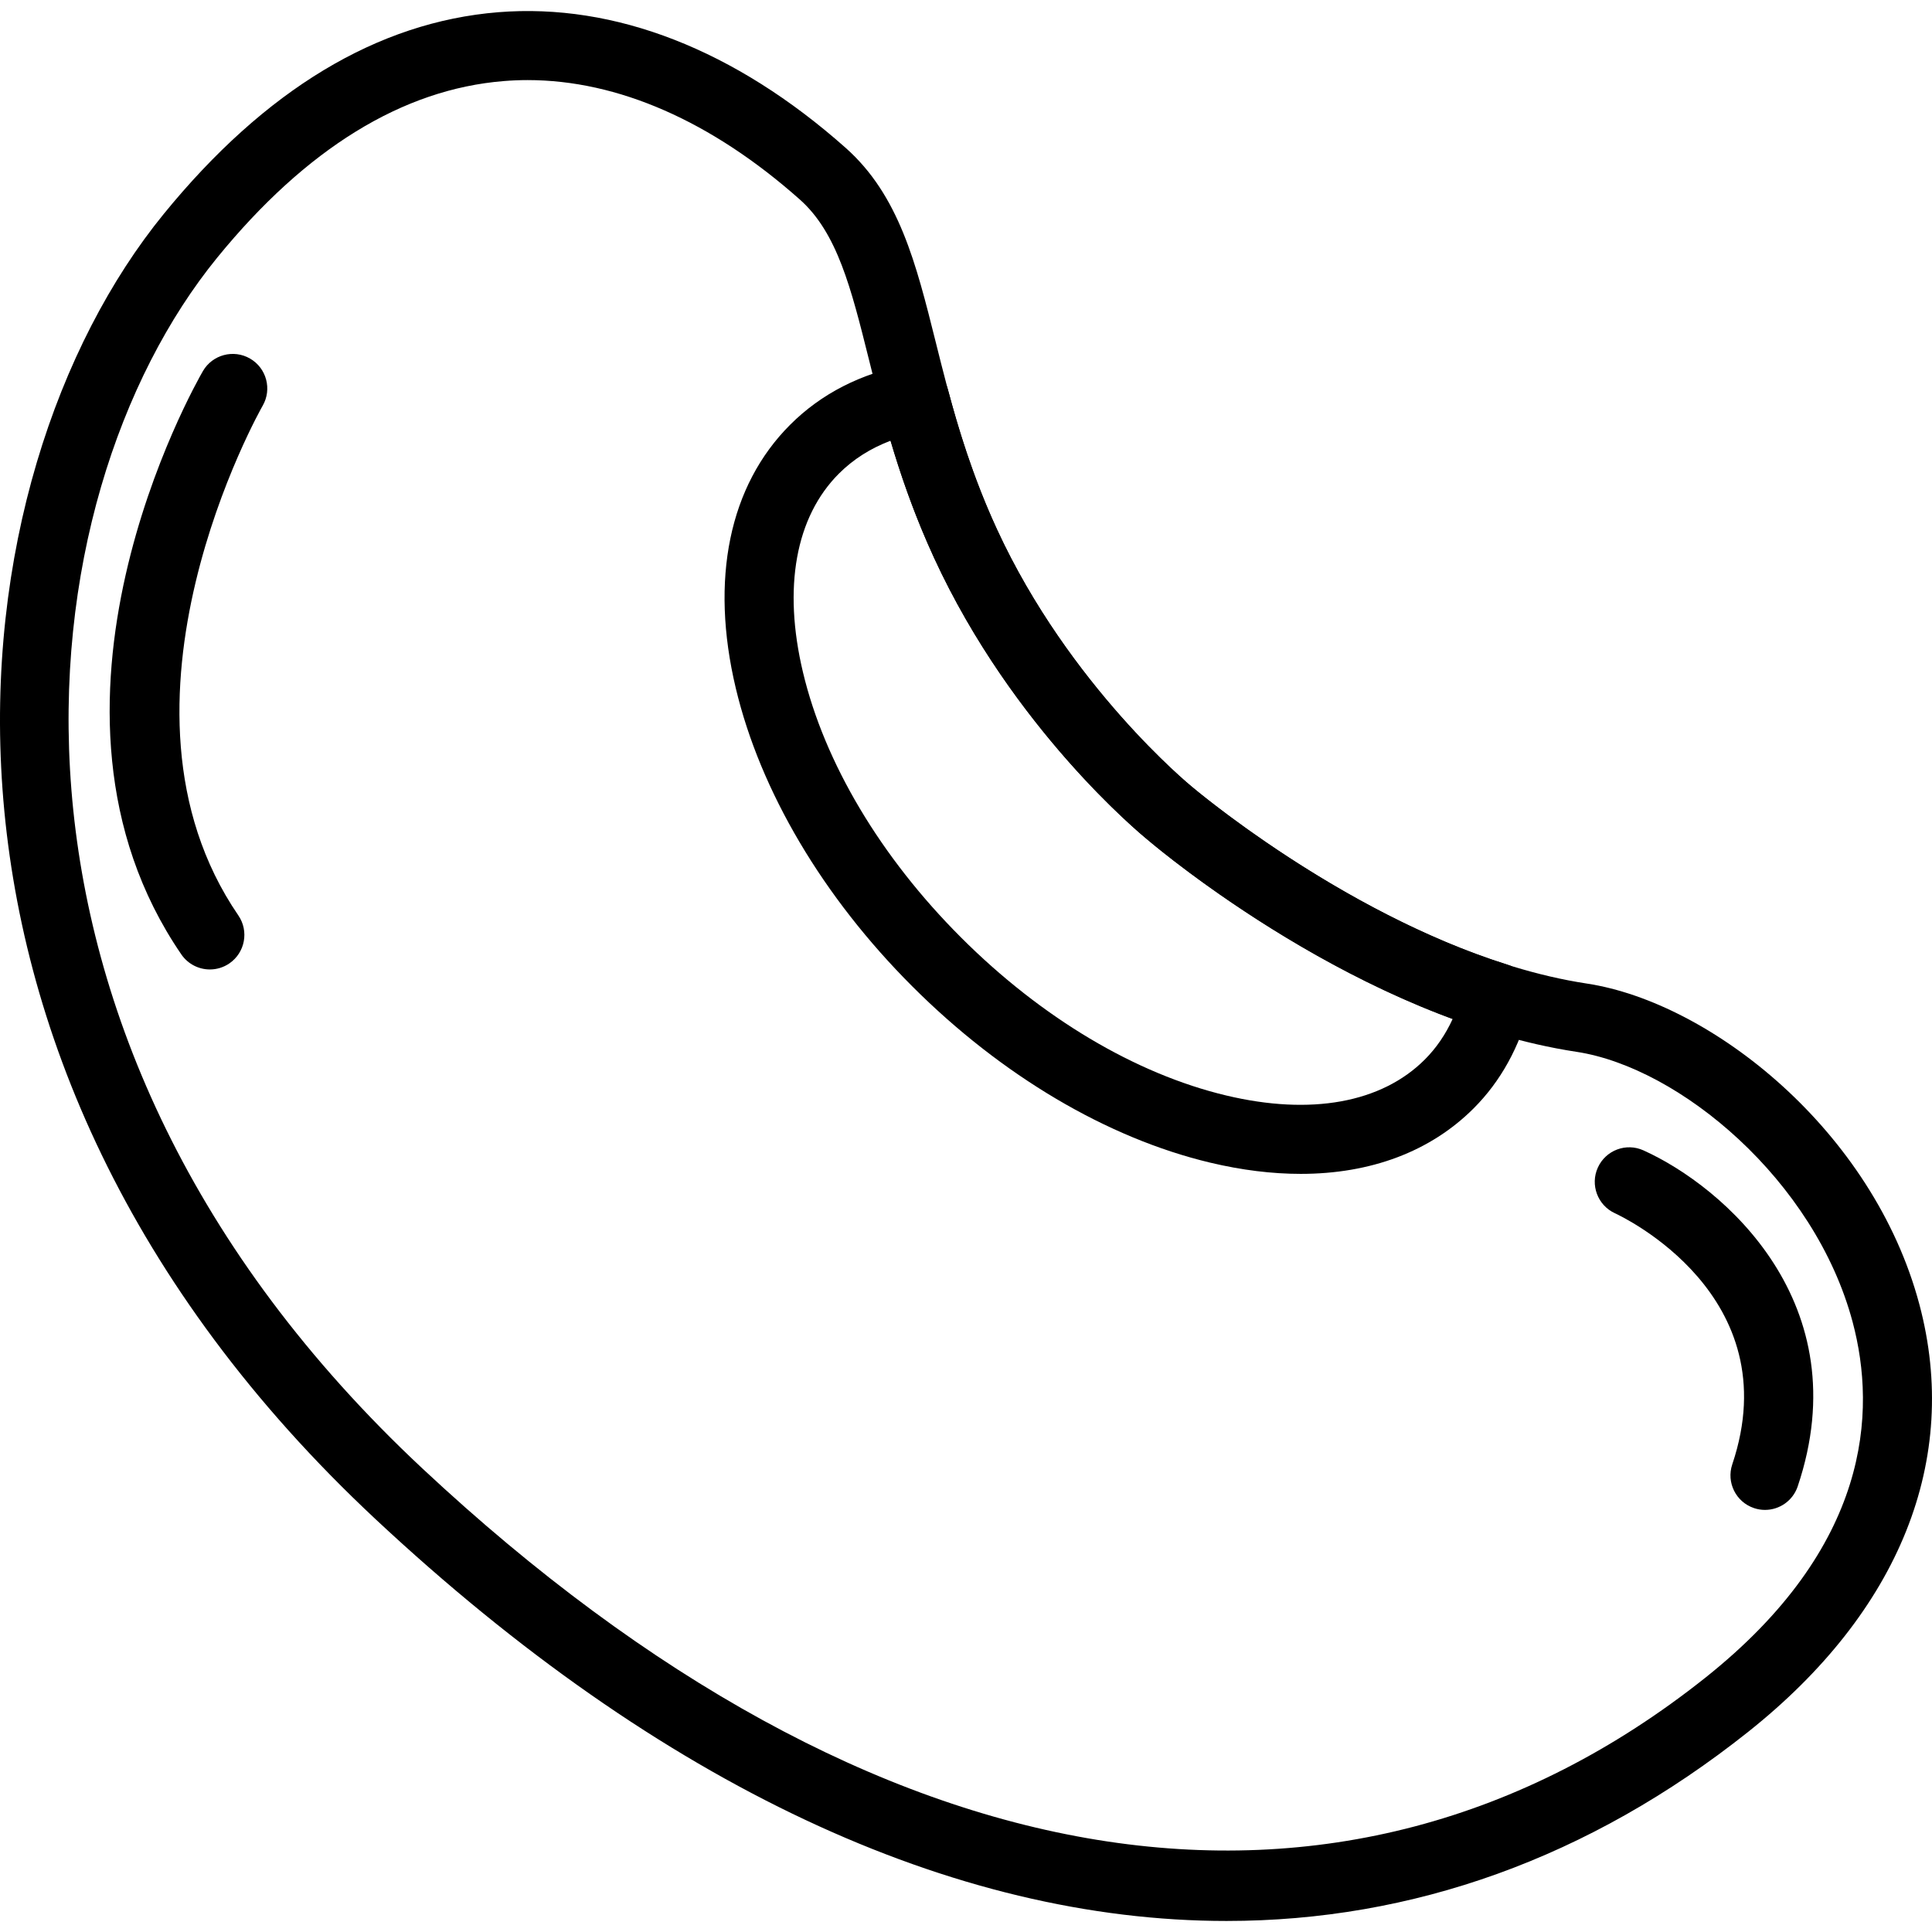 <?xml version="1.0" encoding="iso-8859-1"?>
<!-- Generator: Adobe Illustrator 19.0.0, SVG Export Plug-In . SVG Version: 6.00 Build 0)  -->
<svg version="1.1" id="Capa_1" xmlns="http://www.w3.org/2000/svg" xmlns:xlink="http://www.w3.org/1999/xlink" x="0px" y="0px"
	 viewBox="0 0 382.024 382.024" style="enable-background:new 0 0 382.024 382.024;" xml:space="preserve">
<g>
	<g>
		<path d="M379.528,257.92c-9.16-34.4-41.255-59.706-65.743-63.433c-39.229-5.973-77.679-38.547-78.063-38.88
			c-0.043-0.032-0.094-0.078-0.14-0.113c-0.239-0.195-24.166-19.881-38.436-50.801c-6.246-13.539-9.373-26.052-12.129-37.086
			c-3.888-15.56-7.243-28.993-17.804-38.373C145.355,9.829,121.598,0.562,98.527,2.415c-23.883,1.927-46.143,15.346-66.157,39.9
			C-9.702,93.921-24.516,208.108,74.274,300.408c56.387,52.68,114.256,79.433,168.26,79.433c36.726,0,71.663-12.373,103.127-37.381
			C375.668,318.613,387.695,288.594,379.528,257.92z M337.171,331.768c-71.883,57.132-164.309,42.059-253.577-41.334
			C-8.762,204.141,4.229,98.441,42.952,50.941c17.574-21.554,36.64-33.301,56.673-34.913c1.56-0.126,3.12-0.193,4.69-0.193
			c17.85,0,36.362,8.1,53.835,23.612c7.402,6.574,10.15,17.562,13.623,31.468c2.903,11.621,6.195,24.801,12.979,39.501
			c15.377,33.314,40.264,54.074,42.156,55.62c2.483,2.12,42.146,35.453,84.826,41.946c20.32,3.093,47.106,25.313,54.603,53.453
			C371.063,279.194,369.841,305.808,337.171,331.768z"/>
	</g>
</g>
<g>
	<g>
		<path d="M324.966,227.468c-3.432-1.553-7.456-0.027-9.013,3.393c-1.56,3.427-0.043,7.474,3.374,9.04
			c1.413,0.647,34.451,16.254,23.204,49.654c-1.203,3.572,0.72,7.446,4.294,8.646c0.719,0.247,1.456,0.36,2.176,0.36
			c2.85,0,5.509-1.799,6.468-4.646C367.643,257.755,340.84,234.634,324.966,227.468z"/>
	</g>
</g>
<g>
	<g>
		<path d="M49.444,70.902c-3.263-1.888-7.438-0.773-9.324,2.48c-1.556,2.693-37.777,66.4-4.26,115.347
			c1.324,1.927,3.465,2.966,5.641,2.966c1.326,0,2.669-0.386,3.85-1.193c3.11-2.133,3.907-6.38,1.777-9.492
			c-28.624-41.795,4.473-100.2,4.809-100.78C53.82,76.962,52.703,72.788,49.444,70.902z"/>
	</g>
</g>
<g>
	<g>
		<path d="M297.991,190.712c-33.162-10.447-61.983-34.86-62.409-35.227c-0.241-0.193-24.102-19.734-38.431-50.787
			c-4.879-10.574-7.76-20.354-9.726-27.694c-0.923-3.461-4.376-5.601-7.869-4.941c-9.334,1.773-17.179,5.786-23.323,11.933
			c-12.054,12.052-15.87,30.553-10.74,52.093c4.847,20.359,17.234,41.286,34.877,58.926c17.64,17.647,38.569,30.034,58.93,34.881
			c6.246,1.487,12.24,2.22,17.893,2.22c13.836,0,25.643-4.4,34.2-12.957c5.347-5.347,9.1-12.153,11.163-20.246
			C303.447,195.398,301.443,191.806,297.991,190.712z M281.74,209.502c-8.574,8.579-22.531,11.107-39.277,7.113
			c-17.937-4.272-36.56-15.372-52.441-31.252s-26.977-34.5-31.247-52.434c-3.99-16.754-1.463-30.708,7.11-39.281
			c2.826-2.828,6.246-5,10.209-6.501c2.004,6.76,4.724,14.74,8.658,23.267c15.65,33.913,41.16,54.808,42.093,55.561
			c1.178,1.007,27.54,23.38,60.407,35.487C285.832,204.561,283.989,207.249,281.74,209.502z"/>
	</g>
</g>
<g>
</g>
<g>
</g>
<g>
</g>
<g>
</g>
<g>
</g>
<g>
</g>
<g>
</g>
<g>
</g>
<g>
</g>
<g>
</g>
<g>
</g>
<g>
</g>
<g>
</g>
<g>
</g>
<g>
</g>
</svg>

